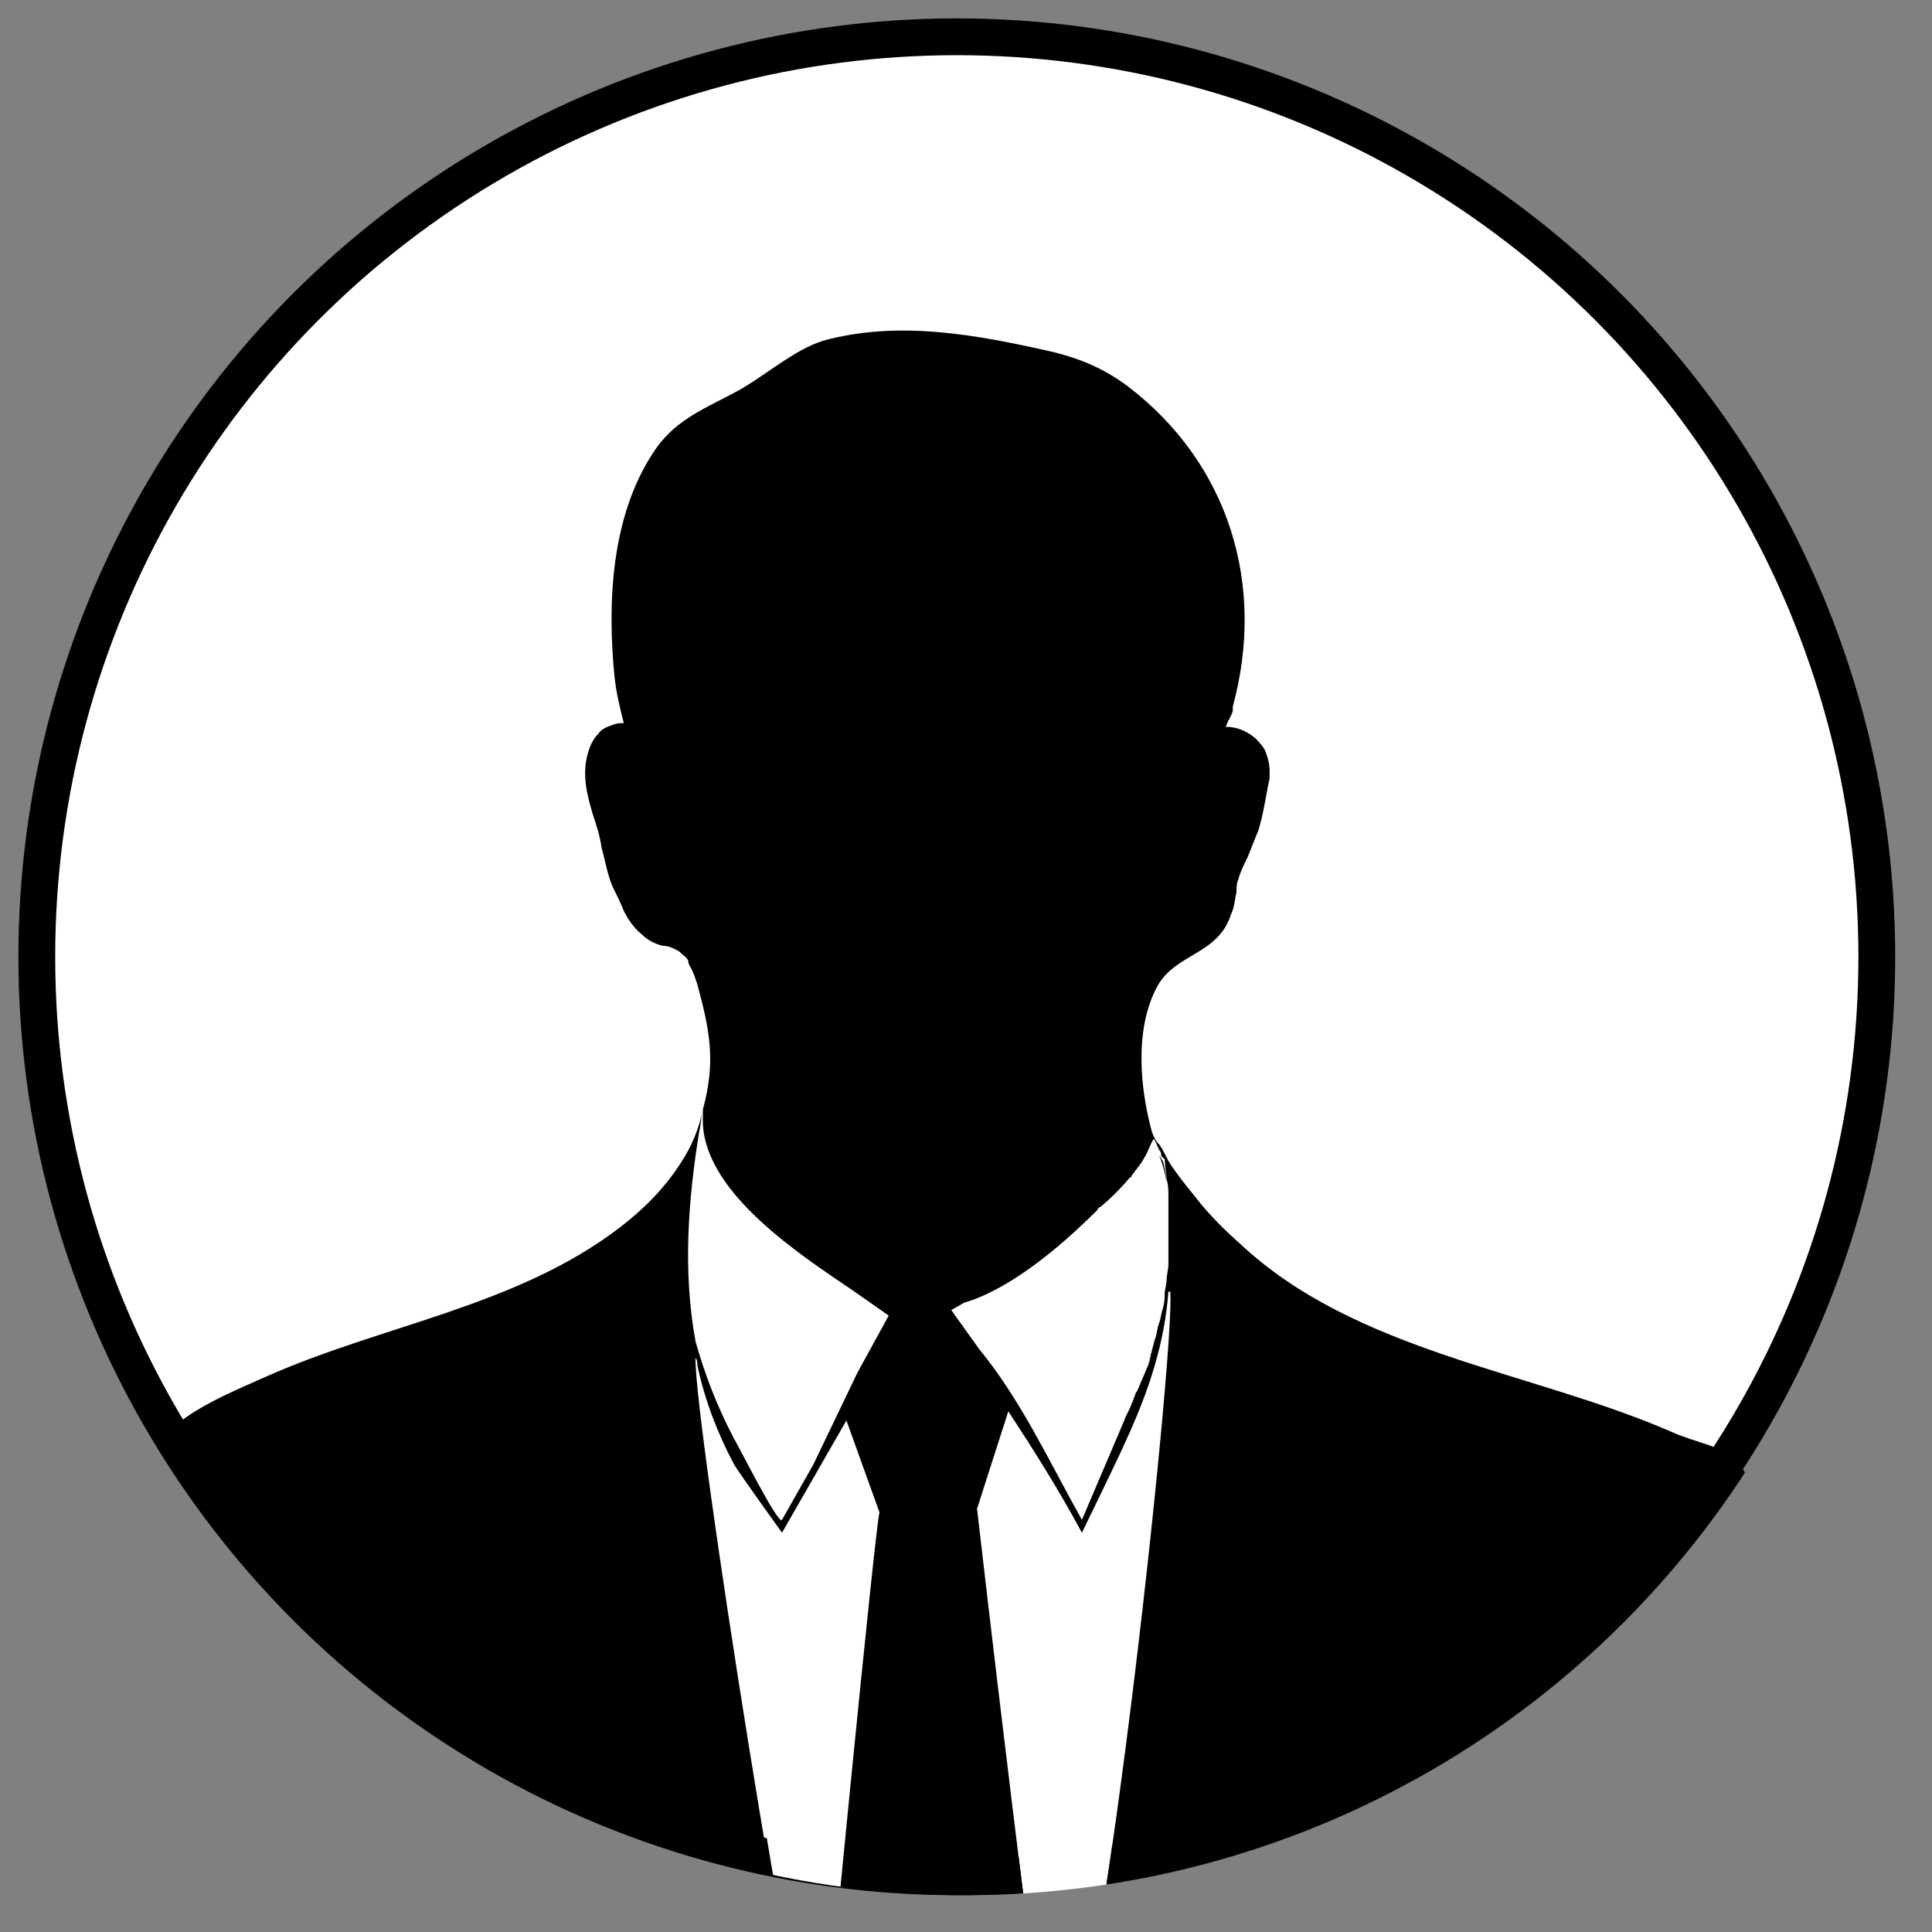 <?xml version="1.0" encoding="utf-8"?>
<!-- Generator: Adobe Illustrator 18.0.0, SVG Export Plug-In . SVG Version: 6.00 Build 0)  -->
<!DOCTYPE svg PUBLIC "-//W3C//DTD SVG 1.1//EN" "http://www.w3.org/Graphics/SVG/1.1/DTD/svg11.dtd">
<svg version="1.1" xmlns="http://www.w3.org/2000/svg" xmlns:xlink="http://www.w3.org/1999/xlink" x="0px" y="0px"
	 viewBox="0 0 105 105" enable-background="new 0 0 105 105" xml:space="preserve">
<rect x="0" y="0" width="105" height="105" fill="#808080" stroke="none"/>
<g id="Layer_1" display="none">
	<g display="inline">
		<circle fill="#FFFFFF" stroke="#000000" stroke-width="2" stroke-miterlimit="10" cx="52" cy="52" r="50"/>
		<g>
			<defs>
				<circle id="SVGID_1_" cx="52" cy="53" r="50"/>
			</defs>
			<clipPath id="SVGID_2_">
				<use xlink:href="#SVGID_1_"  overflow="visible"/>
			</clipPath>
			<path clip-path="url(#SVGID_2_)" d="M90.7,101.7c0.1-2.6-0.4-3.9-1.6-4.1c0-4.7-6.7-22.3-10.3-23.5c-0.8-0.3-1.7-0.5-2.7-0.6
				l-8-3.3l-1-2.5l-1.8-1.3c0.4-0.3,0.9-0.5,1.3-0.8c2.9-2.3,4.2-6,4.1-11l-1.2-9.3c-0.8-7-3-12.8-6.5-17.5
				c-2.8-4.9-6.3-6.7-10.4-5.7c-0.3,0.1-0.6,0.2-0.9,0.3c-1.1-0.8-2.4-1.2-3.6-1.1c-2.6,0.1-5.6,2-8.9,5.5c-3.8,4.5-6,11.5-6.8,20.8
				c0,0.1,0,0.2,0,0.4c0,0,0,0,0,0.1c-0.1,3.5,1.9,9.5,6.2,18c0,0.1,0.1,0.2,0.1,0.3l-1.5,1.1L33.5,70l-1,1.8l-2,0.9l-10.2,4.6
				c0.6,4.3,1.6,18.6,3.1,23.3c-1.5-4.7-2.5-19-3.1-23.3c-0.4,0.4-0.7,0.9-1,1.4c-2.1,3.3-3.4,17.6-3.8,23.1l-0.4,4.7l-0.3,0.9
				l1.6-0.2l1.7-24.6l-1.7,24.6l1.5-0.2l4.8-0.5l2.8-0.3L37,105l1.6-0.2c-1.4-1.9-2.7-3.9-3.8-5.9c1.1,2,2.3,4,3.8,5.9l1.2-0.1
				l1.4-0.2l5.5-0.6l0.7-0.1c-2.2-6.4-4.2-22.8-5.9-29.6c0.4-0.3,0.7-0.7,1-1.2c0.3-0.4,0.5-0.9,0.8-1.5l-0.3-7.4
				c-2.2-2.1-3.8-5.3-4.8-9.5l-0.5-3.6c-0.4,0.2-0.7,0.2-1,0.1c-0.1-1.6-0.1-3.2,0.2-4.8l0.5-2.4c0.6-3.3,2-6.5,4.1-9.8
				c1-1.1,2.2-1.8,3.5-2.1c0,0,0,0,0.1,0c0.3-0.1,0.7-0.1,1-0.1c0,0.2,0,0.3,0.1,0.5c0.4,2.4,1.2,4.7,2.4,6.8c0.6,1,1.3,2,2.1,2.9
				c-1.9-3.3-2.6-6.6-2.3-10.1c0-0.1,0-0.1,0-0.2c0,0.1,0.1,0.1,0.1,0.2c0.8,1.5,1.8,3,2.7,4.4c1.3,2,2.7,3.8,4.2,5.4
				c1.6,1.7,3.2,3.3,5.1,4.8c0.4,1.8,0.5,3.6,0.5,5.4l-0.2,1.4c0,0,0,0.1,0,0.1c-0.5,3-1.4,5.5-2.9,7.6c0,1.9-0.4,3.9-1.1,6.1
				l-0.5,1.4c0.6,0,1.2,0,1.7,0c0.4,0,0.7,0,1.1-0.1l-8.3,35.1l1.4-0.2l1.6-0.2l7.5-0.8c0,0,0,0,0,0l4.3-0.5c2.1-3,3.8-16,5-19.2
				c-1.2,3.2-2.9,16.2-5,19.2l8.8-1l0,0 M84.8,100.7 M33,94.7c0.6,1.4,1.2,2.8,1.9,4.2C34.2,97.5,33.5,96.1,33,94.7z"/>
		</g>
	</g>
</g>
<g id="Layer_2">
	<g>
		<circle fill="#FFFFFF" stroke="#000000" stroke-width="2" stroke-miterlimit="10" cx="52" cy="52" r="50"/>
		<g>
			<defs>
				<circle id="SVGID_3_" cx="52.5" cy="52.5" r="50.5"/>
			</defs>
			<clipPath id="SVGID_4_">
				<use xlink:href="#SVGID_3_"  overflow="visible"/>
			</clipPath>
			<g clip-path="url(#SVGID_4_)">
				<g id="XMLID_1_">
					<g>
						<path fill="#FFFFFF" d="M-21.4,125.3c3.8-0.9,5.3-7.4,5.4-10.6c0-1,0.1-5.5-0.9-6c2.9,0.9,2.4,5,2,7.6c0,0.3-0.1,0.6-0.1,0.8
							C-15.7,120.9-17.5,124.3-21.4,125.3z"/>
						<path fill="#FFFFFF" d="M38.3,61c0.1,3.8,5.2,7.1,8.1,9l2,1.4l-1.7,3.1l-2.4,5c0,0-1.7,3-1.7,3c-0.2,0.4-2.3-3.8-2.6-4.4
							c-0.9-1.7-1.6-3.5-2-5.4c-0.7-3.7-0.4-7.6,0.2-11.4c0.1-0.4,0.1-0.8,0.2-1.2C38.3,60.5,38.3,60.8,38.3,61z"/>
						<path fill="#FFFFFF" d="M38,74.1c0.4,1.9,1.1,3.7,2,5.4c0.3,0.5,2.6,3.7,2.6,3.7l3.5-6.1l1.8,4.8c-0.2,0.4-2.8,28.1-3.3,32.8
							c-1.2-2.6-6.8-37.9-6.7-41.2C37.9,73.8,37.9,74,38,74.1z"/>
						<path fill="#FFFFFF" d="M61.1,78.5c1.4-3,2.2-5.6,2.4-8.3l0.1,0c0.3,3-4,43.1-6.3,44.3c-0.6-1.2-4.2-32.5-4.2-32.5l1.7-5.3
							c1.5,2.3,2.7,4.1,4,6.6C58.8,83.3,60.8,79.2,61.1,78.5z"/>
						<path fill="#FFFFFF" d="M58.8,82.6c-1.7-3.2-3.2-6.4-5.6-9.3l-1.6-1.9l0.7-0.4c2.4-0.8,5.2-3,7.2-5c0.1,0,0.1-0.1,0.2-0.2
							c0.6-0.5,1.1-1,1.6-1.6c0,0,0,0,0.1-0.1c0.2-0.3,0.5-0.7,0.7-1c0.2-0.3,0.3-0.7,0.5-1c0,0,0,0,0,0c0,0.1,0.2,0.4,0.3,0.6
							c0,0.1,0.1,0.1,0.1,0.2c0.2,0.4,0.3,0.9,0.4,1.4c0,0,0,0,0,0c0,0.3,0.1,0.6,0.1,0.9c0,0.2,0,0.4,0,0.6c0,0.1,0,0.3,0,0.4
							c0,0.3,0,0.6,0,0.9c0,0.3,0,0.5,0,0.8c0,0.1,0,0.3,0,0.4c0,0.2,0,0.4,0,0.6c0,0.3,0,0.6-0.1,0.9c0,0.2-0.1,0.5-0.1,0.7
							c0,0.3-0.1,0.5-0.1,0.8c0,0.3-0.1,0.5-0.2,0.8c-0.1,0.3-0.1,0.5-0.2,0.8c0,0,0,0,0,0c-0.1,0.2-0.1,0.5-0.2,0.7
							c-0.1,0.3-0.2,0.5-0.2,0.8c-0.1,0.2-0.2,0.5-0.3,0.7c0,0,0,0,0,0c-0.1,0.2-0.2,0.5-0.3,0.7c0,0.1-0.1,0.1-0.1,0.2
							c-0.1,0.2-0.1,0.3-0.2,0.5c-0.1,0.3-0.3,0.6-0.4,0.9C60.8,77.9,58.8,82.6,58.8,82.6z"/>
						<path d="M63.3,70.4c0-0.2,0.1-0.5,0.1-0.7C63.4,69.9,63.4,70.1,63.3,70.4z"/>
						<path d="M63.3,70.4c0,0.3-0.1,0.5-0.1,0.8C63.2,70.9,63.3,70.6,63.3,70.4z"/>
						<path d="M63.4,64.2c-0.1-0.5-0.2-0.9-0.4-1.4c0.1,0.1,0.1,0.2,0.2,0.3C63.3,63.5,63.4,63.9,63.4,64.2z"/>
						<path d="M63,71.9c0.1-0.3,0.1-0.5,0.2-0.8C63.1,71.4,63.1,71.6,63,71.9z"/>
						<path d="M62.8,72.7c0.1-0.3,0.1-0.5,0.2-0.8C63,72.2,62.9,72.4,62.8,72.7z"/>
						<path d="M62.6,73.4c0.1-0.3,0.1-0.5,0.2-0.7C62.8,72.9,62.7,73.2,62.6,73.4z"/>
						<path d="M62.7,62.1c0.1,0.2,0.2,0.4,0.3,0.6C62.9,62.5,62.7,62.1,62.7,62.1z"/>
						<path d="M62.4,74.2c0.1-0.3,0.2-0.5,0.2-0.8C62.5,73.7,62.5,73.9,62.4,74.2z"/>
						<path d="M61.8,75.6c0.1-0.2,0.2-0.5,0.3-0.7C62,75.1,61.9,75.4,61.8,75.6z"/>
						<path d="M88.6,182c0.2,1.5,0.4,2.9,0.5,4c0.2-0.5,0.3-1.1,0.5-1.6c0.2-0.8,0.4-1.5,0.6-2.3L88.6,182z M-17,108.7
							c1,0.5,0.9,5,0.9,6c-0.1,3.2-1.6,9.7-5.4,10.6c3.9-1,5.8-4.4,6.4-8.2c0-0.3,0.1-0.5,0.1-0.8C-14.5,113.7-14,109.6-17,108.7z
							 M62.6,61.5c0.1,0.3,0.2,0.5,0.4,0.7c0.3,0.4,0.4,0.8,0.7,1.2c0.4,0.6,0.9,1.2,1.3,1.7c0.7,0.9,1.5,1.7,2.4,2.5
							c6.3,5.9,15.8,6.9,23.4,10.2c1.3,0.6,2.9,0.8,3.6,1.6c1.2,1.4,0.9,3.4,1.2,5.1c1.7,7.3,10.2,95,10.1,96c-0.2,0-0.6,0-0.9,0
							l-0.3,2.2l-2.8-0.1c0.1,0.3,0.3,0.7,0.4,1c0.6,1.7,1.7,7.1,1.5,8.1c-0.1,0.5-0.2,0.9-0.4,1.4c-0.2,0.4-5.2,5.8-5.7,6.1
							c-0.5,0.2-1,0.4-1.6,0.2c-0.1,0-0.1,0-0.2,0v0.1c-0.9-0.3-1.7-0.6-2.6-0.9c0-0.7-0.1-1.4-0.3-2c0.2,0.6-0.1,1.3-0.5,1.7
							c0,0,0,0-0.1,0c-0.3-0.1-0.4,0.1-0.4,0.3c-1,0.3-2.6-1.6-3.1-2.3c-0.4-0.5-1.1-1.2-1.2-1.8c-0.1-0.6,0.5-4.6,0.8-5.9
							c-0.9,0-1.9,0.2-2.6,0.4c0,0-0.1,10.9,0,16.2c0.2,18.7-0.5,74.5-2,83.8c-1,6.4,0.6,13.1,0,19.6c-0.6,6.6,4.9,10.7,3.8,17.4
							c-0.2,0-0.5,0.1-0.7,0.1c0.7,0.9,1.6,1.8,2.2,2.7c0.6,0.9,1.1,1.9,1.9,2.7c0.9,0.9,1.7,1.8,2.5,2.7c0.9,1.1,0.9,1.7,1.3,3.1
							c0.2,0.9,0.6,1.7,0.2,2.6c-0.2,0.4-0.5,0.8-0.9,1c-1.6,1.1-4.2,1.3-5.8,1.3c-4.6,0-10.2-1.1-13.8-3.4c-2.4-1.6-3-3.7-3.6-5.9
							c-0.2-0.6-0.4-1.1-0.5-1.7c-0.2-0.6-0.1-0.8-0.2-1c-0.1-0.1-0.3-0.2-0.7-0.3c-0.3-0.1-0.6-0.2-0.9-0.3
							c-1.2-0.5-2.8-1.2-4.2-1.3c-0.8-0.4-1.6-1-1.4-1.4c0.2-0.6,0.2-1.7,0.3-2.9c0-0.5,0-1.1,0.1-1.6c-0.3-4.2-1-8.6-0.6-12.7
							c0.6-6.2-0.7-10.3-1.7-16.2c-0.9-4.9-1-10-1.4-15c-0.8-9.3-1.8-18.6-2.3-28c-0.3-4.7-4.1-34.5-4.9-44.6
							c-0.2-2-0.3-3.9-0.5-5.9c0,2.4-3.6,26.2-4.1,35.6c-0.2,4.1-0.9,8.1-1.1,12.2c-0.6,11.1-1.3,22.2-2.3,33.3
							c-0.4,4.2-0.7,7.6-2.2,11.4c-1.4,3.6-3.5,8.3-2.7,12.2c0.5,2.3,2.3,3.6,2.5,6.3c0.2,2.8-0.4,5.9-0.7,8.8c0,0.3,0,0.6,0,0.8
							c0,1.3,0.1,2.5,0.3,3.2c0.1,0.3-0.3,0.7-0.8,1.1c-0.6,0.5-1.5,0.9-1.8,1.1c-1,0.6-2.2,0.8-3.4,1c-1.7,0.3-1.1,0.3-1.4,1.4
							c-0.2,0.6-0.4,1.2-0.5,1.9c-0.6,2.4-1.1,4.6-3.5,6.4c-3.5,2.5-9.1,3.8-13.7,3.8c-1.2,0-2.4-0.1-3.6-0.5
							c-1.2-0.4-3.3-1-3.8-2.2c-0.3-0.5-0.2-1.2,0.3-2c0.2-0.2,0.3-0.5,0.5-0.8c0.2-0.4,0-1,0.1-1.4c0.1-0.6,0.5-0.9,0.8-1.4
							c0.9-1.1,1.8-2.2,2.7-3.3c0.8-0.9,1.2-1.9,1.8-2.9c0.7-1.2,1.4-2.2,2.1-3.2c-0.2,0.1-0.3,0.1-0.5,0.2c-0.5-2.7,1-5.6,1.1-8.2
							c0.1-2.8,0.1-5.6,0.1-8.4c0-4.8-0.3-9.6,0.4-14.2c0.6-3.8-0.3-7.5-0.4-11.3c-0.1-3.3,1-5.9,0.8-9.2c-0.3-3.6-0.3-7.1-0.2-10.7
							c0.1-3.4-0.7-6.7-0.5-10.2c0.4-8.1,0.1-16.3,0.1-24.2c0-3.4-1-36.8-1-36.8s-3-0.2-4-0.1c0,0,2.5-64.6,2-64.3
							c-5.2,3-13.5,14.1-20.3,12.4c-8.6-2.2-18.2-6.3-19.5-16c-0.1-0.6-0.2-1.1-0.3-1.6c-0.2-1-0.5-2-0.7-3c-0.1-0.5-0.2-1-0.2-1.5
							c0-0.2,0-0.5,0-0.7c0,0,0-0.2,0-0.3c-0.6-0.4-1.2-0.6-1.9-0.8c-0.9-0.3-1.8-0.5-2.7-0.8c-0.5-0.2-0.9-0.3-1.4-0.5l-1.3-0.6
							c-0.9-0.4-1.8-0.9-2.6-1.6c-0.1-0.1-0.2-0.2-0.3-0.3c-0.1-0.1-0.2-0.2-0.3-0.3c-0.2-0.2-0.3-0.4-0.4-0.7
							c-1-1.8-2.3-5.3-1.2-7.4c0-0.1-0.7-2-0.6-2.5c0.2-0.9,0.8-1.6,1.6-2c0.8-0.4,1.5-0.3,2.2-0.2l6.3,6.7l2-2l-3.9-3.8
							c1.1-0.4,1.9-1.7,3.2-1.8c2.7-0.2,4,2.7,5.5,4.4c0.6,0.7,1.3,1.5,1.8,2.3c0.5,0.8,1,1.7,1.3,2.6c0.2,0.6,0.4,1.2,0.4,1.9
							c0.1,0.1,0.2,0.2,0.3,0.3c0,0,0,0,0-0.1c-0.1-0.1-0.1-0.3-0.2-0.4c0.2,0,0.5,0.2,0.7,0.3c0.5,0.3,1,0.5,1.4,0.7
							c1.3,0.8,2.6,1.5,3.8,2.3c1.1,0.7,2.2,1.3,3.2,2c1.7,1.5,10.3-16.5,11.6-18.4c2.5-3.9,2.2-9,4.1-13.1c1.7-3.6,4.2-4.6,7.6-6.1
							c6.3-2.8,13.6-3.8,19.2-8.1c1.3-1,2.4-2.1,3.3-3.5c0.6-0.9,1-1.9,1.2-2.9c0.7-2.6,0.4-4.2-0.3-6.8c-0.1-0.3-0.2-0.6-0.3-0.8
							c-0.1-0.2-0.2-0.3-0.2-0.5c-0.1-0.2-0.3-0.3-0.5-0.5c-0.2-0.1-0.5-0.3-0.9-0.3c-0.4-0.1-0.8-0.3-1.1-0.6
							c-0.5-0.4-0.8-0.9-1-1.3c-0.2-0.5-0.4-0.9-0.6-1.3c-0.3-0.7-0.4-1.4-0.6-2.1c-0.1-0.7-0.3-1.3-0.5-1.9
							c-0.2-0.7-0.4-1.4-0.4-2.2c0-0.5,0.1-1,0.3-1.5c0.1-0.2,0.2-0.4,0.4-0.6c0.2-0.3,0.5-0.4,0.8-0.5c0.2-0.1,0.4-0.1,0.6-0.1
							c-0.2-0.8-0.4-1.6-0.5-2.5c-0.4-4-0.2-8.7,2.1-12.2c1.1-1.7,2.6-2.3,4.3-3.2c1.6-0.8,3.3-2.4,5-2.9c4.1-1.1,8.3-0.3,12.3,0.6
							c1.7,0.4,3,1,4.2,1.9c5.5,4.2,7.5,10.8,5.7,17.4c0,0,0,0.1,0,0.1c0,0,0,0.1,0,0.1c0,0.1-0.1,0.3-0.2,0.5
							c-0.1,0.1-0.1,0.3-0.2,0.4c0.6,0,1.1,0.2,1.6,0.6c0.2,0.2,0.5,0.5,0.6,0.8c0.1,0.3,0.2,0.6,0.2,1c0,0.1,0,0.3,0,0.4
							c-0.2,0.9-0.3,1.8-0.6,2.8c-0.2,0.5-0.4,1-0.6,1.5c-0.2,0.4-0.4,0.8-0.5,1.2c-0.1,0.2-0.1,0.5-0.1,0.7
							c-0.1,0.4-0.1,0.8-0.3,1.2c-0.7,2.2-3,2.1-4,3.9C61.6,56,62,59.3,62.6,61.5z M53.2,73.3c2.3,2.8,3.8,6.1,5.6,9.3
							c0,0,2-4.7,2.3-5.4c0.1-0.3,0.3-0.6,0.4-0.9c0.1-0.2,0.1-0.3,0.2-0.5c0-0.1,0.1-0.2,0.1-0.2c0.1-0.2,0.2-0.5,0.3-0.7
							c0,0,0,0,0,0c0.1-0.2,0.2-0.5,0.3-0.7c0.1-0.3,0.2-0.5,0.2-0.8c0.1-0.3,0.2-0.5,0.2-0.7c0,0,0,0,0,0c0.1-0.3,0.1-0.5,0.2-0.8
							c0.1-0.3,0.1-0.5,0.2-0.8c0.1-0.3,0.1-0.5,0.1-0.8c0-0.2,0.1-0.5,0.1-0.7c0-0.3,0.1-0.6,0.1-0.9c0-0.2,0-0.4,0-0.6
							c0-0.1,0-0.3,0-0.4c0-0.3,0-0.5,0-0.8c0-0.3,0-0.6,0-0.9c0-0.1,0-0.3,0-0.4c0-0.2,0-0.4,0-0.6c0-0.3,0-0.6-0.1-0.9
							c0,0,0,0,0,0c0-0.4-0.1-0.7-0.1-1.1c-0.1-0.1-0.2-0.1-0.2-0.3c0,0,0-0.1-0.1-0.2c-0.1-0.2-0.2-0.5-0.3-0.6c0,0,0,0,0,0
							c-0.2,0.3-0.3,0.7-0.5,1c-0.2,0.4-0.5,0.7-0.7,1c0,0,0,0.1-0.1,0.1c-0.5,0.6-1,1.1-1.6,1.6c-0.1,0-0.1,0.1-0.2,0.2
							c-2.1,2.1-4.8,4.3-7.2,5l-0.7,0.4L53.2,73.3z M39.9,78.2c0.3,0.5,2.4,4.7,2.6,4.4c0,0,1.7-3,1.7-3l2.4-5l1.7-3.1l-2-1.4
							c-2.8-1.9-7.9-5.2-8.1-9c0-0.3,0-0.6,0-0.8c-0.1,0.4-0.1,0.8-0.2,1.2c-0.6,3.7-0.9,7.6-0.2,11.4C38.3,74.7,39,76.5,39.9,78.2z
							 M53.1,82c0,0,3.6,31.3,4.2,32.5c2.3-1.2,6.6-41.3,6.3-44.3l-0.1,0c-0.2,2.7-1,5.3-2.4,8.3c-0.3,0.7-2.3,4.8-2.3,4.8
							c-1.3-2.4-2.5-4.3-4-6.6L53.1,82z M39.9,79.6c-0.9-1.7-1.6-3.5-2-5.4c0-0.1,0-0.3-0.1-0.4c-0.1,3.3,5.5,38.6,6.7,41.2
							c0.4-4.7,3.1-32.4,3.3-32.8L46,77.2l-3.5,6.1C42.5,83.3,40.2,80.1,39.9,79.6z"/>
						<path d="M-70.3,59.3l40,38.9c-0.3,0.1-0.5,0.2-0.8,0.2c-1.3,0-2.4-0.8-3.6-1.1L-70.3,59.3z"/>
						<path d="M-28.5,104.1l-6.3-6.7c1.2,0.3,2.3,1.1,3.6,1.1c0.3,0,0.6-0.1,0.8-0.2l3.9,3.8L-28.5,104.1z"/>
					</g>
				</g>
			</g>
		</g>
	</g>
</g>
<g id="Layer_3" display="none">
	<g display="inline">
		<path fill="#FFFFFF" d="M38.9,53c0-0.3,0-0.6,0-0.8c-0.1,0.4-0.1,0.8-0.2,1.2c-0.6,3.7-0.9,7.6-0.2,11.4c0.4,1.9,1.1,3.7,2,5.4
			c0.3,0.5,2.4,4.7,2.6,4.4c0,0,1.7-3,1.7-3l2.4-5l1.7-3.1l-2-1.4C44.1,60.1,39,56.9,38.9,53z"/>
		<path fill="#FFFFFF" d="M46.6,69.2l-3.5,6.1c0,0-2.3-3.2-2.6-3.7c-0.9-1.7-1.6-3.5-2-5.4c0-0.1,0-0.3-0.1-0.4
			c-0.1,2.1,2.1,16.9,4.1,28.2c1.2,0.3,2.5,0.5,3.8,0.6c0.9-9.3,2-20.2,2.1-20.5L46.6,69.2z"/>
		<path fill="#FFFFFF" d="M64.1,62.2L64.1,62.2c-0.3,2.7-1,5.3-2.4,8.3c-0.3,0.7-2.3,4.8-2.3,4.8c-1.3-2.4-2.5-4.3-4-6.6L53.7,74
			c0,0,1.3,11.5,2.5,20.9c1.5-0.1,3-0.2,4.5-0.5C62.5,82,64.3,64.2,64.1,62.2z"/>
		<path fill="#FFFFFF" d="M64.1,57.7c0-0.2,0-0.4,0-0.6c0-0.3,0-0.6-0.1-0.9c0,0,0,0,0,0c-0.1-0.5-0.2-0.9-0.4-1.4
			c0,0,0-0.1-0.1-0.2c-0.1-0.2-0.3-0.6-0.3-0.6c0,0,0,0,0,0c-0.2,0.3-0.3,0.7-0.5,1c-0.2,0.4-0.5,0.7-0.7,1c0,0,0,0.1-0.1,0.1
			c-0.5,0.6-1,1.1-1.6,1.6c-0.1,0-0.1,0.1-0.2,0.2c-2.1,2.1-4.8,4.3-7.2,5l-0.7,0.4l1.6,1.9c2.3,2.8,3.8,6.1,5.6,9.3
			c0,0,2-4.7,2.3-5.4c0.1-0.3,0.3-0.6,0.4-0.9c0.1-0.2,0.1-0.3,0.2-0.5c0-0.1,0.1-0.2,0.1-0.2c0.1-0.2,0.2-0.5,0.3-0.7c0,0,0,0,0,0
			c0.1-0.2,0.2-0.5,0.3-0.7c0.1-0.3,0.2-0.5,0.2-0.8c0.1-0.3,0.1-0.5,0.2-0.7c0,0,0,0,0,0c0.1-0.3,0.1-0.5,0.2-0.8
			c0.1-0.3,0.1-0.5,0.2-0.8c0-0.3,0.1-0.5,0.1-0.8c0-0.2,0.1-0.5,0.1-0.7c0-0.3,0.1-0.6,0.1-0.9c0-0.2,0-0.4,0-0.6
			c0-0.1,0-0.3,0-0.4c0-0.3,0-0.5,0-0.8c0-0.3,0-0.6,0-0.9C64.1,58,64.1,57.9,64.1,57.7z"/>
		<path d="M63.8,55.1c-0.1-0.1-0.2-0.1-0.2-0.3c0.2,0.4,0.3,0.9,0.4,1.4C63.9,55.9,63.9,55.5,63.8,55.1z"/>
		<path d="M63.2,54.1c0,0.1,0.2,0.4,0.3,0.6C63.4,54.5,63.4,54.2,63.2,54.1z"/>
		<path d="M91.3,69.8c-7.6-3.3-17.1-4.3-23.4-10.2c-0.8-0.8-1.6-1.6-2.4-2.5c-0.5-0.6-0.9-1.1-1.3-1.7c-0.3-0.4-0.4-0.8-0.7-1.2
			c-0.2-0.2-0.3-0.4-0.4-0.7c-0.6-2.2-1-5.4,0.2-7.5c1-1.7,3.3-1.7,4-3.9c0.2-0.5,0.2-0.9,0.3-1.2c0-0.3,0.1-0.5,0.1-0.7
			c0.1-0.4,0.3-0.8,0.5-1.2c0.2-0.4,0.4-0.9,0.6-1.5c0.3-1,0.5-1.9,0.6-2.8c0-0.1,0-0.3,0-0.4c0-0.3-0.1-0.7-0.2-1
			c-0.1-0.3-0.3-0.6-0.6-0.8c-0.4-0.4-1-0.6-1.6-0.6c0.1-0.1,0.1-0.3,0.2-0.4c0.1-0.2,0.2-0.3,0.2-0.5c0,0,0-0.1,0-0.1
			c0,0,0,0,0-0.1c1.8-6.6-0.2-13.2-5.7-17.4c-1.2-0.9-2.5-1.5-4.2-1.9c-4-0.9-8.2-1.7-12.3-0.6c-1.6,0.5-3.4,2.1-5,2.9
			c-1.7,0.8-3.2,1.5-4.3,3.2c-2.3,3.4-2.5,8.1-2.1,12.2c0.1,0.9,0.3,1.7,0.5,2.5c-0.2,0-0.4,0-0.6,0.1c-0.3,0.1-0.6,0.3-0.8,0.5
			c-0.2,0.2-0.3,0.4-0.4,0.6c-0.2,0.5-0.3,1-0.3,1.5c0,0.8,0.2,1.5,0.4,2.2c0.2,0.6,0.3,1.2,0.5,1.9c0.1,0.7,0.3,1.4,0.6,2.1
			c0.2,0.4,0.3,0.9,0.6,1.3c0.2,0.5,0.5,1,1,1.3c0.3,0.3,0.7,0.5,1.1,0.6c0.4,0.1,0.7,0.2,0.9,0.3c0.2,0.1,0.4,0.3,0.5,0.5
			c0.1,0.1,0.2,0.3,0.2,0.5c0.1,0.2,0.2,0.5,0.3,0.8c0.6,2.6,1,4.2,0.3,6.8c-0.3,1-0.7,2-1.2,2.9c-0.9,1.4-2,2.5-3.3,3.5
			c-5.6,4.3-12.8,5.3-19.2,8.1c-2.1,0.9-3.9,1.7-5.4,3c7.1,11.9,18.9,20.6,32.9,23.6c-1.9-11.3-4.2-26.1-4.1-28.2
			c0,0.1,0,0.3,0.1,0.4c0.4,1.9,1.1,3.7,2,5.4c0.3,0.5,2.6,3.7,2.6,3.7l3.5-6.1l1.8,4.8c-0.1,0.2-1.2,11.2-2.1,20.5
			c2.2,0.3,4.5,0.5,6.7,0.5c1,0,2.1,0,3.1-0.1C55,85.6,53.7,74,53.7,74l1.7-5.3c1.5,2.3,2.7,4.1,4,6.6c0,0,2-4.1,2.3-4.8
			c1.4-3,2.2-5.6,2.4-8.3l0.1,0c0.2,2-1.6,19.8-3.5,32.2c14.5-2.2,27-10.6,34.7-22.3c-0.1-0.3-0.3-0.5-0.5-0.7
			C94.2,70.6,92.7,70.3,91.3,69.8z M47.2,66.5l-2.4,5c0,0-1.7,3-1.7,3c-0.2,0.4-2.3-3.8-2.6-4.4c-0.9-1.7-1.6-3.5-2-5.4
			c-0.7-3.7-0.4-7.6,0.2-11.4c0.1-0.4,0.1-0.8,0.2-1.2c0,0.3-0.1,0.6,0,0.8c0.1,3.8,5.2,7.1,8.1,9l2,1.4L47.2,66.5z M64.1,59.8
			c0,0.1,0,0.3,0,0.4c0,0.2,0,0.4,0,0.6c0,0.3,0,0.6-0.1,0.9c0,0.2-0.1,0.5-0.1,0.7c0,0.3-0.1,0.5-0.1,0.8c0,0.3-0.1,0.5-0.2,0.8
			c-0.1,0.3-0.1,0.5-0.2,0.8c0,0,0,0,0,0c-0.1,0.2-0.1,0.5-0.2,0.7c-0.1,0.3-0.2,0.5-0.2,0.8c-0.1,0.2-0.2,0.5-0.3,0.7c0,0,0,0,0,0
			c-0.1,0.2-0.2,0.5-0.3,0.7c0,0.1-0.1,0.1-0.1,0.2c-0.1,0.2-0.1,0.3-0.2,0.5c-0.1,0.3-0.3,0.6-0.4,0.9c-0.3,0.7-2.3,5.4-2.3,5.4
			c-1.7-3.2-3.2-6.4-5.6-9.3l-1.6-1.9l0.7-0.4c2.4-0.8,5.2-3,7.2-5c0.1,0,0.1-0.1,0.2-0.2c0.6-0.5,1.1-1,1.6-1.6c0,0,0,0,0.1-0.1
			c0.2-0.3,0.5-0.7,0.7-1c0.2-0.3,0.3-0.7,0.5-1c0,0,0,0,0,0c0.1,0.2,0.2,0.4,0.3,0.6c0,0.1,0.1,0.1,0.1,0.2
			c0.1,0.1,0.1,0.2,0.2,0.3c0,0.4,0.1,0.8,0.1,1.1c0,0,0,0,0,0c0,0.3,0.1,0.6,0.1,0.9c0,0.2,0,0.4,0,0.6c0,0.1,0,0.3,0,0.4
			c0,0.3,0,0.6,0,0.9C64.1,59.3,64.1,59.6,64.1,59.8z"/>
	</g>
</g>
<g id="Layer_4" display="none">
	<g display="inline">
		<path fill="none" d="M70.6,75.1c0.1-0.4,0.2-0.7,0.3-1C70.8,74.4,70.7,74.7,70.6,75.1z"/>
		<path fill="none" d="M36.3,90.6L36.3,90.6c-0.3-0.5-0.5-0.9-0.8-1.4C35.7,89.7,36,90.1,36.3,90.6z"/>
		<path fill="none" d="M58.6,58.8c-0.6,0-1.1,0-1.7,0l0.5-1.4c0.7-2.2,1.1-4.2,1.1-6.1c1.4-2,2.4-4.5,2.9-7.6c0-0.1,0-0.1,0-0.1
			l0.2-1.4c0-1.7-0.2-3.5-0.5-5.4c-1.9-1.5-3.5-3.1-5.1-4.8c-1.5-1.7-2.9-3.5-4.2-5.4c-1-1.4-1.9-2.9-2.7-4.4c0-0.1-0.1-0.1-0.1-0.2
			c0,0.1,0,0.1,0,0.2c-0.4,3.5,0.4,6.9,2.3,10.1c-0.8-0.9-1.5-1.9-2.1-2.9c-1.2-2.1-2-4.3-2.4-6.8c0-0.2-0.1-0.3-0.1-0.5
			c-0.3,0-0.7,0-1,0.1c0,0,0,0-0.1,0c-1.3,0.3-2.5,1-3.5,2.1c-2.1,3.2-3.5,6.4-4.1,9.8l-0.5,2.4c-0.2,1.6-0.3,3.2-0.2,4.8
			c0.3,0.1,0.6,0,1-0.1l0.5,3.6c1,4.3,2.7,7.4,4.8,9.5l0.3,7.4c-0.2,0.6-0.5,1.1-0.8,1.5c-0.3,0.4-0.6,0.8-1,1.2
			c1.6,6.4,3.5,21.6,5.6,28.6c1.2,0.1,2.4,0.2,3.7,0.2l8.2-34.6C59.3,58.7,59,58.7,58.6,58.8z"/>
		<path fill="none" d="M66.6,91.3C66.6,91.3,66.6,91.3,66.6,91.3c1.6-3.3,2.9-11.8,4-16.3C69.6,79.6,68.2,88,66.6,91.3z"/>
		<polygon fill="none" points="18.2,79.7 18.2,79.7 18.7,73 		"/>
		<path fill="none" d="M59.2,92.9l-2.1,0.2C57.8,93.1,58.5,93,59.2,92.9z"/>
		<path d="M19.9,69c-1,1.6-1.8,5.6-2.4,9.9c0.2,0.2,0.5,0.5,0.7,0.7l0.5-6.7l-0.5,6.7c1.4,1.3,2.9,2.6,4.4,3.7
			c-0.8-5.9-1.3-13-1.7-15.8C20.6,68.1,20.2,68.5,19.9,69z"/>
		<path d="M79.4,64.5c-0.8-0.3-1.7-0.5-2.7-0.6l-8-3.3l-1-2.5l-1.8-1.3c0.4-0.3,0.9-0.5,1.3-0.8c2.9-2.3,4.2-6,4.1-11L70,35.7
			c-0.8-7-3-12.8-6.5-17.5c-2.8-4.9-6.3-6.7-10.4-5.7c-0.3,0.1-0.6,0.2-0.9,0.3c-1.1-0.8-2.4-1.2-3.6-1.1c-2.6,0.1-5.6,2-8.9,5.5
			c-3.8,4.5-6,11.5-6.8,20.8c0,0.1,0,0.2,0,0.4c0,0,0,0,0,0.1c-0.1,3.5,1.9,9.5,6.2,18c0,0.1,0.1,0.2,0.1,0.3l-1.5,1.1l-3.5,2.5
			l-1,1.8l-2,0.9l-10.2,4.6c0.4,2.8,0.9,9.9,1.7,15.8c4.1,3.1,8.7,5.5,13.6,7.2c-0.3-0.5-0.5-0.9-0.8-1.4c0.2,0.5,0.5,0.9,0.8,1.4
			c3.7,1.3,7.5,2.1,11.5,2.5c-2.1-7-3.9-22.2-5.6-28.6c0.4-0.3,0.7-0.7,1-1.2c0.3-0.4,0.5-0.9,0.8-1.5l-0.3-7.4
			c-2.2-2.1-3.8-5.3-4.8-9.5l-0.5-3.6c-0.4,0.2-0.7,0.2-1,0.1c-0.1-1.6-0.1-3.2,0.2-4.8l0.5-2.4c0.6-3.3,2-6.5,4.1-9.8
			c1-1.1,2.2-1.8,3.5-2.1c0,0,0,0,0.1,0c0.3-0.1,0.7-0.1,1-0.1c0,0.2,0,0.3,0.1,0.5c0.4,2.4,1.2,4.7,2.4,6.8c0.6,1,1.3,2,2.1,2.9
			c-1.9-3.3-2.6-6.6-2.3-10.1c0-0.1,0-0.1,0-0.2c0,0.1,0.1,0.1,0.1,0.2c0.8,1.5,1.8,3,2.7,4.4c1.3,2,2.7,3.8,4.2,5.4
			c1.6,1.7,3.2,3.3,5.1,4.8c0.4,1.8,0.5,3.6,0.5,5.4l-0.2,1.4c0,0,0,0.1,0,0.1c-0.5,3-1.4,5.5-2.9,7.6c0,1.9-0.4,3.9-1.1,6.1
			l-0.5,1.4c0.6,0,1.2,0,1.7,0c0.4,0,0.7,0,1.1-0.1l-8.2,34.6c0.4,0,0.8,0,1.2,0c1.5,0,3-0.1,4.5-0.2l2.1-0.2
			c2.6-0.3,5.1-0.9,7.5-1.6c1.6-3.3,2.9-11.8,4-16.3c0.1-0.4,0.2-0.7,0.3-1c0.1-0.5,0.2-0.8,0.4-1.2c-0.1,0.3-0.2,0.7-0.4,1.2
			c-0.1,0.3-0.2,0.6-0.3,1c-1.1,4.5-2.4,12.9-4,16.3c8-2.3,15.1-6.6,20.9-12.2C85.2,72.7,81.7,65.3,79.4,64.5z M33.6,85
			c0.6,1.4,1.2,2.8,1.9,4.2C34.8,87.8,34.1,86.5,33.6,85z"/>
	</g>
</g>
<g id="Layer_5" display="none">
	<circle display="inline" fill="none" stroke="#000000" stroke-width="2" stroke-miterlimit="10" cx="52.5" cy="52.5" r="50"/>
	<g display="inline">
		<defs>
			<circle id="SVGID_5_" cx="52.5" cy="52.5" r="50"/>
		</defs>
		<clipPath id="SVGID_6_">
			<use xlink:href="#SVGID_5_"  overflow="visible"/>
		</clipPath>
		<g clip-path="url(#SVGID_6_)">
			<g>
				<g>
					<path d="M118.3,113.9c0.9,0,1.7,0,2.6-0.2c2.3-0.3,4.7-1.3,5.9-3.4c0.5-0.8,0.8-1.8,0.9-2.7c0.1-0.5,0.1-1,0.1-1.5
						c0-0.7-0.4-1.1-0.6-1.8c-0.2-0.5-0.1-1-0.4-1.4c-0.4-0.4-1.1-0.5-1.6-0.4c-1.3,0.2-2.9,0.4-3.2,0.5c-1.7,0.7-3.3,2-4.7,3.2
						C114.8,108.5,113.7,113.9,118.3,113.9z"/>
				</g>
				<g>
					<path d="M51.9,98.8c-0.6-2-1.2-4-1.8-6c-2.4-7.7-4.8-15.5-7.1-23.2c0.1,0.3-4.7,3.3-5.2,3.5c-3.2,1.3-5.5,1.4-8.9,2.2
						c-2.8,0.7-6.6,1.6-8.4,4c-2,2.7-0.8,29.5-0.7,44.8c0,5.8,3.4,10.4,9.2,10.4h0.8h22.8V98.8H51.9z"/>
					<path d="M115.2,105.6l-21.5,12l-7.1-27.8c-0.4-3.7-0.5-7.5-2.7-10.4c-1.8-2.4-5.6-3.3-8.4-4c-3.3-0.9-5.6-1-8.9-2.2
						c-0.6-0.2-5.3-3.2-5.2-3.5c-2.4,7.7-4.8,15.5-7.1,23.2c-0.6,2-1.2,4-1.8,6h0v35.7h15.9c3.7,0,7.4-3,7.5-6.7l-0.1-20.6
						c3.9,10.3,8.5,25.5,12.2,25.3c6-0.3,31.5-16.2,31.5-16.2L115.2,105.6z"/>
				</g>
				<path d="M123,106.3c0-0.1,1.7-0.9,1.8-0.9c0.5-0.1,1.6,0.5,2,0c0.5-0.5,0.1-1,0.8-1.4c0.4-0.2,0.9-0.4,1.3-0.7c1-0.5,2-1,3-1.5
					c2.4-1.2,4.7-2.4,7.1-3.6c5.1-2.6,10.2-5.1,15.3-7.6c3.6-1.8,7.2-3.6,10.9-5.2c0.5-0.2,0.9-0.4,1.4-0.6c0.7-0.3,1.5,0.4,0.8,0.7
					c-5.8,3.1-38.2,19.7-42.6,22.6c-0.7,0.4-1.5,0.4-2.3,0.5C122.8,108.6,123,106.3,123,106.3z"/>
			</g>
			<g>
				<g>
					<g>
						<path d="M39.6,30.2c0.2-0.2,0.5-0.5,0.7-0.7C40.1,29.7,39.9,29.9,39.6,30.2z"/>
						<path d="M68.7,43.6c-0.1-1.1-0.2-2.3-0.3-3.4c-1.3-9.6-9.5-17.7-19.8-15.8c-2.6,0.5-6.4,1.2-7.6,4c-4.6-0.4-6.6,6.4-7.2,9.9
							c-0.1,0.7-0.2,1.4-0.3,2.2c-0.4,3.3-0.2,6.7,0,10.1c0.2,3,0.8,6.4,2.4,9c1.3,2,3.2,4.9,5.4,6c4.4,2.4,9.2,2.1,14,1.4
							c2.4-0.4,4.8-0.5,6.9-1.9c2.6-1.8,3.9-3.6,4.7-6.7C68.2,53.6,68.9,48.6,68.7,43.6z"/>
					</g>
					<g>
						<g>
							<path d="M43.5,67c-0.7,3.4,8.2,10,8.2,10l6-3L43.5,59.6C43.5,59.6,44.2,63.5,43.5,67z"/>
							<path d="M60.1,58.1c0.6-4.1-16.6,1.5-16.6,1.5l14.9,15.3l3-6.7C61.4,68.1,59.3,63.5,60.1,58.1z"/>
						</g>
						<path d="M60.3,58c0.9-1.2,1.1-2.6,1.2-4c0.1-0.6,0.7-0.8,1.2-1.1c1.1-0.7,1.3-1.4,1.6-3c0.5-2.7,1.1-3.6-1.7-4.5
							c-5.2-1.7-11.6-3.6-16.2-6.8c-1-0.7-4.9-2.5-4.8-3.9c-0.3,2.8-1.8,4.7-3.2,7c0,0,0,0,0,0c-0.4,1-0.9,1.7-1.4,2.5
							c-0.4,0.7-0.8,1.5-1,2.1c-0.1,0.5-0.1,1-0.1,1.5c0.1,0.8,0.7,4.9,2.5,5c0.4,0,0.7,0.5,0.7,1c0.6,3.3,2.8,5.5,5.2,7.7
							c0.2,0.1,0.3,0.3,0.5,0.4c1.9,1.7,3.8,2.5,5.6,2.3c1.9,0.1,3.7-0.6,5.6-2.3c0.4-0.3,0.7-0.6,1.1-0.9
							C58.5,60.1,59.5,59.1,60.3,58z"/>
					</g>
				</g>
				<g>
					<path d="M60.1,81.8c-1.9-2.4-4.6-5-7.8-5.8c-3.1,0.8-5.9,3.4-7.8,5.8c-0.3,0.3-0.3,0.8-0.2,1.2l7.7,18.1
						c0.1,0.1,0.1,0.3,0.2,0.4c0.1-0.1,0.2-0.2,0.2-0.4L60.2,83C60.4,82.6,60.3,82.2,60.1,81.8z"/>
					<path d="M56.4,94.1l-2.7-12.2c-0.1-0.4,0-0.8,0.2-1.1l1-1.9c0-0.1,0-0.2-0.1-0.3c-0.4-0.4-0.8-0.8-1.2-1.2
						c-0.3-0.3-0.6-0.5-0.7-0.9c-0.1-0.2-0.4-0.8-0.8-0.6c-0.3,0.2-0.4,0.5-0.6,0.8c-0.2,0.3-0.5,0.5-0.8,0.7
						c-0.4,0.3-0.7,0.7-1.1,1c-0.1,0.1-0.1,0.2-0.1,0.3l1,1.9c0.2,0.4,0.2,0.8,0.2,1.1l-2.7,12.2c0,0.1,0,0.1,0,0.2l3.7,9.6
						c0.1,0.2,0.2,0.2,0.4,0.2c0.1,0.1,0.3,0,0.4-0.2l3.7-9.6C56.5,94.2,56.5,94.1,56.4,94.1z"/>
					<path d="M63.2,72.9l-2-5.8l-1.6,2.9c-1.8,2.6-5.8,5.2-7.2,5.2c-1.4,0-5.2-2.5-7.2-5.2l-1.6-2.9l-2,5.8c0,0.1,0,0.2,0,0.3
						l3.7,11.9c0.1,0.3,0.6,2.1,0.8,0.1l2.1-3.6c0.2-0.4,0.5-0.8,0.8-1.2l3.5-4.4l3.5,4.4c0.3,0.4,0.6,0.8,0.8,1.2l2.1,3.6
						c0.2,2,0.7,0.2,0.8-0.1l3.7-11.9C63.2,73.1,63.2,73,63.2,72.9z"/>
					<path d="M62.7,80.1l4.6,0.5c-0.5-1.5-1.5-8.7-2.9-9.4l-2.6-2.1l-5.6,16.6l-3.9,13l-3.9-13l-5.6-16.6l-2.6,2.1
						c-1.4,0.7-2.4,7.9-2.9,9.4l4.6-0.5c0,0-3.4,6.1-3.4,6.1c-0.3,0.5,12.6,18.1,13.8,22.2c1.8-4.6,14.1-21.7,13.8-22.2
						C66.1,86.2,62.7,80.1,62.7,80.1z"/>
					<polygon points="31.5,107.8 31.5,134.5 33.3,134.5 					"/>
					<polygon points="51,105.6 51.3,134.5 53.2,134.5 52.7,103.8 					"/>
				</g>
				<path d="M65,46.6l-0.4-1.1L61.9,46c-0.1-0.2-0.2-0.4-0.4-0.5C60.7,44.5,59,44,57,44c-2,0-4.4,0.6-5.4,1.8l0-0.1
					c-0.6,0.3-1,0.4-1.4,0.4c-0.4,0-0.9-0.1-1.4-0.4l0,0.1c-1-1.2-3.4-1.8-5.4-1.8c-2,0-3.7,0.5-4.6,1.5c-0.1,0.2-0.3,0.3-0.4,0.5
					l-2.3-0.4l-0.2,1.1l2.2,0.4c0,0.2,0,0.4,0,0.5c0.2,2.7,2.8,4.2,5.3,4.2c0.1,0,0.1,0,0.2,0c0.5,0,0.9-0.1,1.4-0.2
					c1.9-0.5,3.4-1.8,4.1-3.7c0.1-0.3,0.2-0.5,0.2-0.8c0.4,0.1,0.7,0.1,1,0.1c0.3,0,0.6,0,1-0.1c0,0.2,0.1,0.5,0.2,0.8
					c0.7,1.9,2.2,3.2,4.1,3.7c0.4,0.1,0.9,0.2,1.4,0.2c0.1,0,0.1,0,0.2,0c2.5,0,5.1-1.4,5.3-4.2c0-0.2,0-0.4,0-0.5L65,46.6z
					 M48,47.5c-0.6,1.5-1.8,2.6-3.3,3c-0.4,0.1-0.7,0.1-1.1,0.2l-0.2,0c-2,0-4.1-1.1-4.2-3.1c0-0.5,0.1-0.9,0.4-1.3
					c0.7-0.7,2.1-1.1,3.8-1.1c2.1,0,4,0.6,4.6,1.5C48.1,46.9,48.1,47.1,48,47.5z M56.9,50.7l-0.2,0c-0.4,0-0.8-0.1-1.1-0.2
					c-1.5-0.4-2.7-1.5-3.3-3c-0.1-0.3-0.1-0.6,0.1-0.9c0.6-0.9,2.5-1.5,4.6-1.5c1.7,0,3.1,0.4,3.8,1.1c0.3,0.4,0.5,0.8,0.4,1.3
					C61,49.6,58.9,50.7,56.9,50.7z"/>
			</g>
		</g>
	</g>
</g>
<g id="Layer_6" display="none">
	<g display="inline">
		<defs>
			<circle id="SVGID_7_" cx="52.5" cy="52.5" r="50"/>
		</defs>
		<clipPath id="SVGID_8_">
			<use xlink:href="#SVGID_7_"  overflow="visible"/>
		</clipPath>
		<g clip-path="url(#SVGID_8_)">
			<g>
				<g>
					<path d="M68.7,46.3c0-0.6-0.4-1.6-1.2-1c-0.4,0.3-0.2,0.9-0.5,1.1c-0.9,0.5-0.9-0.7-1-1.2c-0.2-2,0.7-3.9,0.5-5.9
						c-0.4-2.7-3.9-6.2-6.4-7.1c-2.5-0.9-5.9-0.9-8.5-0.1c-2.6-0.9-6-0.9-8.5,0.1c-2.6,0.9-4.5,4.4-4.9,7.1c-0.3,2,0.7,3.9,0.5,5.9
						c-0.1,0.5-0.1,1.7-1,1.2c-0.4-0.2-0.2-0.9-0.6-1.1c-1.5-1-1.1,1.9-1,2.4c0.6,2,1.4,4.4,3.3,5.7c0.6,0.4,1.8,0.6,2.1,0.9
						c0.9,0.9,2.2,5.9,2.1,7.1l-0.3,8L53.3,78l3.2-3.4l5.5-5.5c0-4.6-2-10.3,1.9-14C67,52.1,68.9,50.7,68.7,46.3z"/>
				</g>
				<g>
					<path d="M36.1,43.4c0.2,1,0.5,2.1,0.6,3.3c0.5,3.3,3.5,5.3,5,8.2c0.7,1.4,2.3,2.9,2.6,4.4c2.3-0.7,0.9-1.2,2.8,0.4
						c1.2,1,5.1,0.9,6.5,0.4c0.9-0.3,1.3-1.2,2.3-1.4c1-0.1,2,0.7,3.1,0.6c-0.2,0,2.1-0.4,1.7-0.3c3-1.2,5.4-6.1,6.4-8.7
						c0.7-1.8,1.9-3.2,2.6-4.9c0.7-1.7,0.6-3.8,0.9-5.6c1.2-8.3,0.2-16.5-11.1-18.2c-5.2-0.8-11.2-1.1-16.2,0.8
						c-4.2,1.6-6.8,5.6-8.2,9.4C33.7,35.6,35.3,40.1,36.1,43.4z"/>
				</g>
			</g>
			<g>
				<g>
					<path d="M61.9,61.6l-6.5,1.1c-2.1,0.4-4.3,0.4-6.4,0l-5.9-1.1l-2,5.6l4,12.3h15l4-12.3L61.9,61.6z"/>
				</g>
				<g>
					<path d="M89.6,94.1c-4.5,4.3-12.8,7.2-20.5,9.1c-5,1.2-9.7,2-13,2.4c-2.4,0.3-4.7,0.3-7.1,0c-7.9-1.1-26.1-4.3-33.6-11.5
						c-2.9-2.8-3.6-7-1.8-10.5c2.1-4.1,5.6-10.8,5.9-11c0.3-0.2,10.6-3.1,17.2-5c2.5-0.7,4.4-1.2,5.1-1.4c0.2-0.1,0.3-0.1,0.3-0.1
						h20.7c0,0,0.1,0,0.3,0.1c0.7,0.2,2.7,0.8,5.1,1.4c6.6,1.9,16.9,4.8,17.2,5c0.3,0.2,3.8,6.9,5.9,11
						C93.2,87.1,92.5,91.3,89.6,94.1z"/>
				</g>
			</g>
		</g>
	</g>
	<circle display="inline" fill="none" stroke="#000000" stroke-width="2" stroke-miterlimit="10" cx="52" cy="52.5" r="50"/>
</g>
<g id="Layer_7" display="none">
	<g display="inline">
		<g>
			<g>
				<path d="M68.7,35.4c0-0.6-0.4-1.6-1.2-1c-0.4,0.3-0.2,0.9-0.5,1.1c-0.9,0.5-0.9-0.7-1-1.2c-0.2-2,0.7-3.9,0.5-5.9
					c-0.4-2.7-3.9-6.2-6.4-7.1c-2.5-0.9-5.9-0.9-8.5-0.1c-2.6-0.9-6-0.9-8.5,0.1c-2.6,0.9-4.5,4.4-4.9,7.1c-0.3,2,0.7,3.9,0.5,5.9
					c-0.1,0.5-0.1,1.7-1,1.2c-0.4-0.2-0.2-0.9-0.6-1.1c-1.5-1-1.1,1.9-1,2.4c0.6,2,1.4,4.4,3.3,5.7c0.6,0.4,1.8,0.6,2.1,0.9
					c0.9,0.9,2.2,5.9,2.1,7.1l-0.3,8l10.1,8.7l3.2-3.4l5.5-5.5c0-4.6-2-10.3,1.9-14C67,41.2,68.9,39.9,68.7,35.4z"/>
			</g>
			<g>
				<path d="M36.1,32.5c0.2,1,0.5,2.1,0.6,3.3c0.5,3.3,3.5,5.3,5,8.2c0.7,1.4,2.3,2.9,2.6,4.4c2.3-0.7,0.9-1.2,2.8,0.4
					c1.2,1,5.1,0.9,6.5,0.4c0.9-0.3,1.3-1.2,2.3-1.4c1-0.1,2,0.7,3.1,0.6c-0.2,0,2.1-0.4,1.7-0.3c3-1.2,5.4-6.1,6.4-8.7
					c0.7-1.8,1.9-3.2,2.6-4.9c0.7-1.7,0.6-3.8,0.9-5.6c1.2-8.3,0.2-16.5-11.1-18.2c-5.2-0.8-11.2-1.1-16.2,0.8
					c-4.2,1.6-6.8,5.6-8.2,9.4C33.7,24.7,35.3,29.2,36.1,32.5z"/>
			</g>
		</g>
		<g>
			<g>
				<path d="M61.9,50.7l-6.5,1.1c-2.1,0.4-4.3,0.4-6.4,0l-5.9-1.1l-2,5.6l4,12.3h15l4-12.3L61.9,50.7z"/>
			</g>
			<g>
				<path d="M89.6,83.2c-4.5,4.3-12.8,7.2-20.5,9.1c-5,1.2-9.7,2-13,2.4c-2.4,0.3-4.7,0.3-7.1,0c-7.9-1.1-26.1-4.3-33.6-11.5
					c-2.9-2.8-3.6-7-1.8-10.5c2.1-4.1,5.6-10.8,5.9-11c0.3-0.2,10.6-3.1,17.2-5c2.5-0.7,4.4-1.2,5.1-1.4c0.2-0.1,0.3-0.1,0.3-0.1
					h20.7c0,0,0.1,0,0.3,0.1c0.7,0.2,2.7,0.8,5.1,1.4c6.6,1.9,16.9,4.8,17.2,5c0.3,0.2,3.8,6.9,5.9,11
					C93.2,76.2,92.5,80.4,89.6,83.2z"/>
			</g>
		</g>
	</g>
</g>
<g id="Layer_8" display="none">
	<path display="inline" d="M62.9,94.5c0.1,0,0.3,0,0.4-0.1c0.2,0,0.4,0,0.5-0.1c7.8-1,16-2.8,24.5-5.8l-2-13.2
		c-0.4-3.7-0.5-7.5-2.7-10.4c-1.8-2.4-5.6-3.3-8.4-4c-3.3-0.9-5.6-1-8.9-2.2c-0.2-0.1-0.8-0.4-1.5-0.9c-0.2-0.5-0.5-0.9-0.7-1
		l-2.6-2.1l-0.7-2l-0.1,0.1c-0.1-0.4-0.3-0.8-0.4-1.4c0.5-0.2,1.1-0.5,1.6-0.9c2.6-1.8,3.9-3.6,4.7-6.7c1.3-4.8,2-9.8,1.8-14.8
		c-0.1-1.1-0.2-2.3-0.3-3.4C66.9,16.2,58.7,8.1,48.4,10c-2.6,0.5-6.4,1.2-7.6,4c-4.6-0.4-6.6,6.4-7.2,9.9c-0.1,0.7-0.2,1.4-0.3,2.2
		c-0.4,3.3-0.2,6.7,0,10.1c0.2,3,0.8,6.4,2.4,9c1.3,2,3.2,4.9,5.4,6c0.7,0.4,1.5,0.7,2.3,1c0,0.1,0,0.3-0.1,0.4c0,0.1,0,0.1,0,0.2
		l0,0l-0.7,2l-2.6,2.1c-0.2,0.1-0.4,0.4-0.6,0.8c-0.9,0.6-1.7,1-1.9,1.1c-3.2,1.3-5.5,1.4-8.9,2.2c-2.8,0.7-6.6,1.6-8.4,4
		c-1.2,1.7-3.4,13.2-4.7,25.2c4.6,1.4,10.4,2.7,15.4,3.7v-0.1c0.1,0,0.2,0,0.2,0l0.1,0.1c1.3,0.2,2.6,0.4,4,0.6
		C41.3,95.2,51.1,95.9,62.9,94.5z M41.3,58.5l1-2.8l0,0L41.3,58.5c0,0.1,0,0.2,0,0.3l2.4,7.8l0,0l-2.4-7.8
		C41.3,58.7,41.3,58.6,41.3,58.5z M40.9,67.3c0.5-0.9,0.9-1.6,0.9-1.6S41.4,66.4,40.9,67.3L40.9,67.3z"/>
</g>
</svg>
